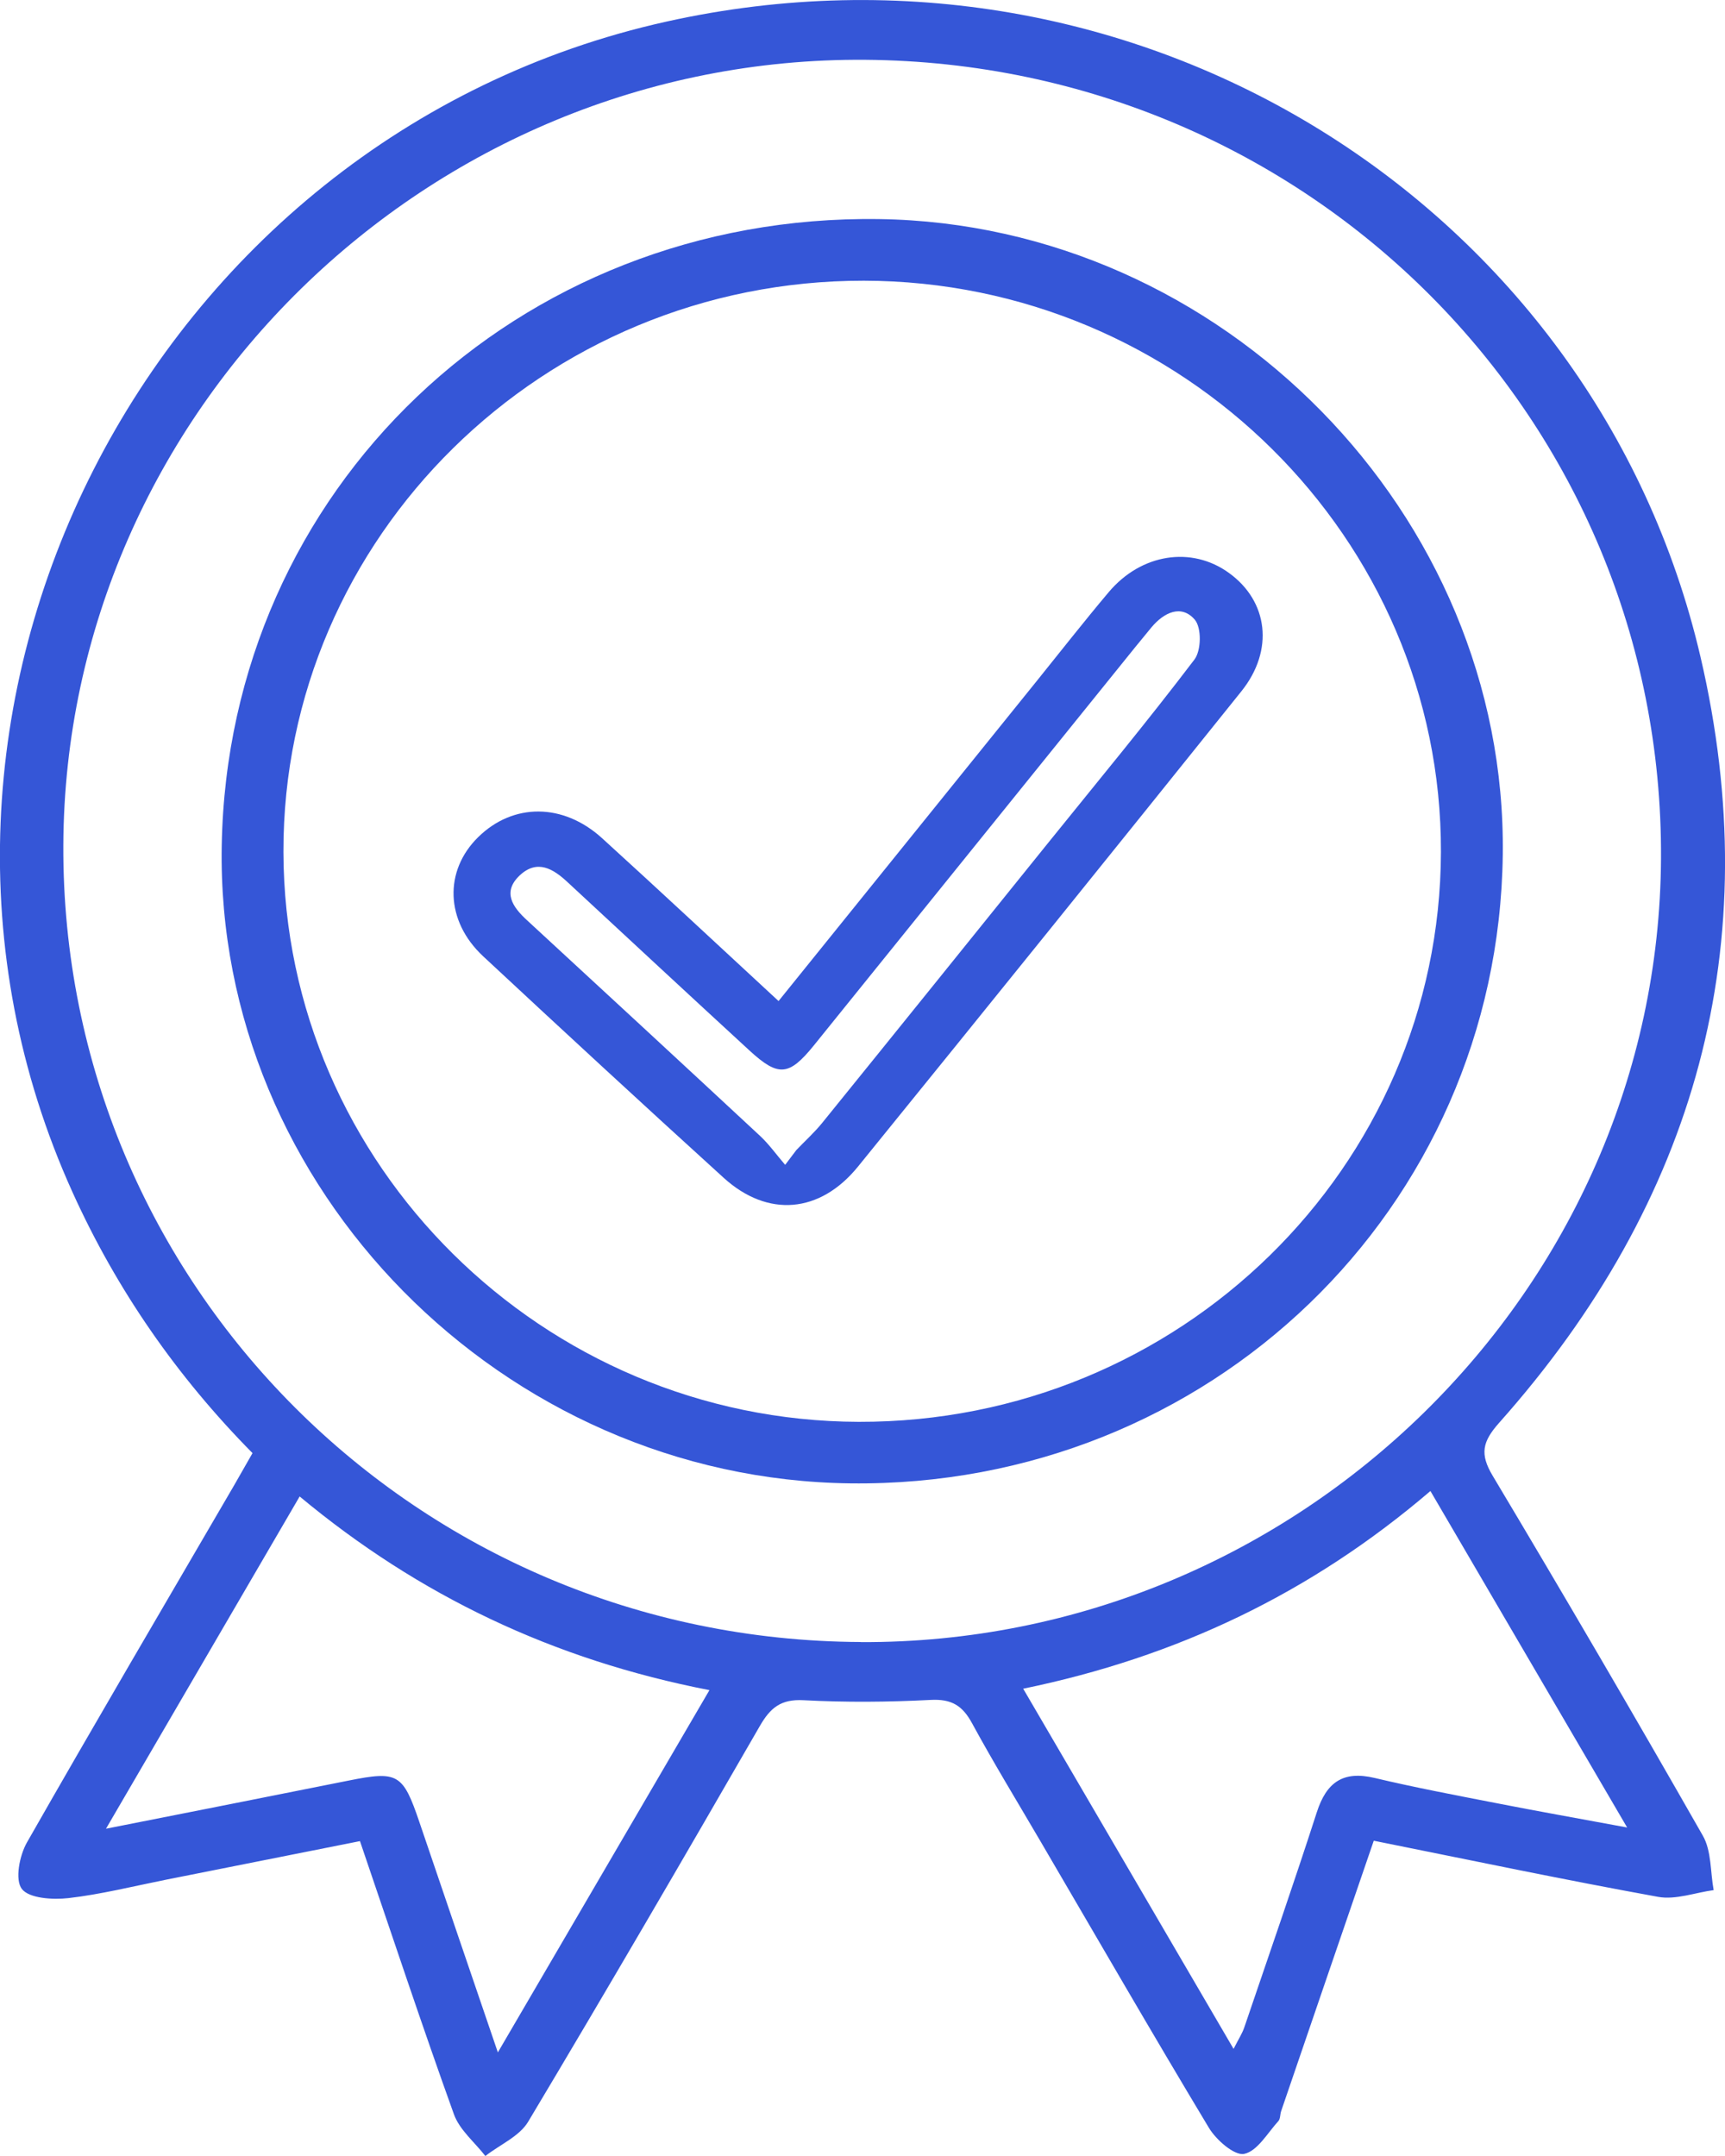 <svg width="52" height="65" viewBox="0 0 52 65" fill="none" xmlns="http://www.w3.org/2000/svg">
<g clip-path="url(#clip0_228_665)">
<path d="M41.412 55.495C40.456 58.28 39.536 60.965 38.62 63.647C38.586 63.747 38.598 63.881 38.536 63.948C38.207 64.31 37.903 64.854 37.506 64.936C37.214 64.997 36.666 64.52 36.445 64.155C34.722 61.29 33.052 58.395 31.364 55.51C30.672 54.327 29.955 53.153 29.3 51.949C29.014 51.423 28.685 51.216 28.054 51.25C26.778 51.316 25.495 51.326 24.222 51.259C23.539 51.222 23.222 51.487 22.905 52.037C20.604 56.03 18.285 60.013 15.92 63.969C15.655 64.41 15.068 64.659 14.631 65C14.308 64.584 13.853 64.213 13.684 63.744C12.712 61.041 11.807 58.313 10.851 55.507C8.852 55.905 6.92 56.291 4.985 56.674C4.013 56.869 3.044 57.112 2.063 57.225C1.59 57.279 0.876 57.234 0.658 56.948C0.445 56.668 0.587 55.945 0.811 55.549C2.866 51.943 4.97 48.364 7.058 44.779C7.234 44.475 7.406 44.171 7.612 43.809C5.336 41.504 3.521 38.892 2.189 35.951C-4.381 21.447 4.472 4.12 20.091 0.651C34.304 -2.509 48.084 6.17 51.261 19.802C53.279 28.453 51.141 36.21 45.196 42.89C44.685 43.465 44.602 43.833 44.999 44.496C47.146 48.09 49.259 51.706 51.332 55.343C51.596 55.805 51.556 56.434 51.658 56.984C51.098 57.06 50.514 57.282 49.988 57.188C47.167 56.677 44.359 56.087 41.412 55.495ZM25.947 49.507C39.105 49.565 49.997 38.898 50.071 25.886C50.145 12.634 39.462 1.91 26.089 1.803C12.906 1.7 1.965 12.416 1.909 25.482C1.854 38.724 12.579 49.446 25.947 49.504V49.507ZM37.186 61.771C37.34 61.467 37.451 61.299 37.512 61.114C38.247 58.955 38.995 56.802 39.696 54.634C39.985 53.74 40.48 53.375 41.44 53.603C42.646 53.889 43.864 54.12 45.082 54.357C46.337 54.604 47.595 54.825 49.05 55.096C47.01 51.608 45.088 48.321 43.12 44.952C39.505 48.045 35.464 49.96 30.844 50.912C32.981 54.57 35.052 58.113 37.186 61.771ZM15.006 61.88C17.166 58.183 19.242 54.625 21.386 50.955C16.686 50.042 12.626 48.108 9.033 45.116C7.08 48.464 5.198 51.697 3.195 55.133C5.803 54.616 8.156 54.154 10.506 53.682C11.995 53.384 12.146 53.472 12.641 54.929C13.404 57.182 14.176 59.435 15.009 61.88H15.006Z" fill="#3556D7"/>
<path d="M45.301 25.771C45.162 36.45 36.448 44.849 25.64 44.721C15.158 44.599 6.499 35.818 6.684 25.494C6.874 14.748 15.585 6.447 26.504 6.605C36.848 6.754 45.433 15.508 45.301 25.771ZM26.043 8.463C16.385 8.451 8.523 16.186 8.544 25.689C8.566 35.112 16.366 42.839 25.886 42.866C35.55 42.891 43.412 35.197 43.437 25.686C43.461 16.232 35.63 8.478 26.043 8.463Z" fill="#3556D7"/>
<path d="M23.472 30.177C26.117 26.899 28.682 23.718 31.247 20.538C31.97 19.641 32.678 18.735 33.419 17.856C34.4 16.688 35.92 16.457 37.045 17.272C38.23 18.126 38.414 19.604 37.421 20.842C33.582 25.628 29.731 30.405 25.865 35.17C24.715 36.587 23.14 36.712 21.817 35.511C19.384 33.3 16.97 31.071 14.564 28.83C13.42 27.763 13.383 26.251 14.414 25.239C15.465 24.205 16.973 24.202 18.148 25.269C19.901 26.863 21.629 28.48 23.469 30.18L23.472 30.177ZM23.669 35.118L24.007 34.671C24.268 34.398 24.552 34.142 24.788 33.85C27.058 31.047 29.322 28.234 31.586 25.424C33.068 23.585 34.579 21.763 36.006 19.884C36.215 19.607 36.224 18.923 36.015 18.68C35.609 18.212 35.086 18.464 34.708 18.917C34.545 19.115 34.382 19.312 34.222 19.51C30.992 23.512 27.766 27.513 24.536 31.515C23.786 32.442 23.466 32.473 22.598 31.676C20.762 29.988 18.935 28.289 17.105 26.592C16.677 26.194 16.198 25.899 15.671 26.388C15.133 26.893 15.453 27.346 15.887 27.744C18.231 29.906 20.574 32.071 22.909 34.243C23.189 34.504 23.413 34.823 23.666 35.115L23.669 35.118Z" fill="#3556D7"/>
</g>
<defs>
<clipPath id="clip0_228_665">
<rect width="52" height="65" fill="white"/>
</clipPath>
</defs>
</svg>
